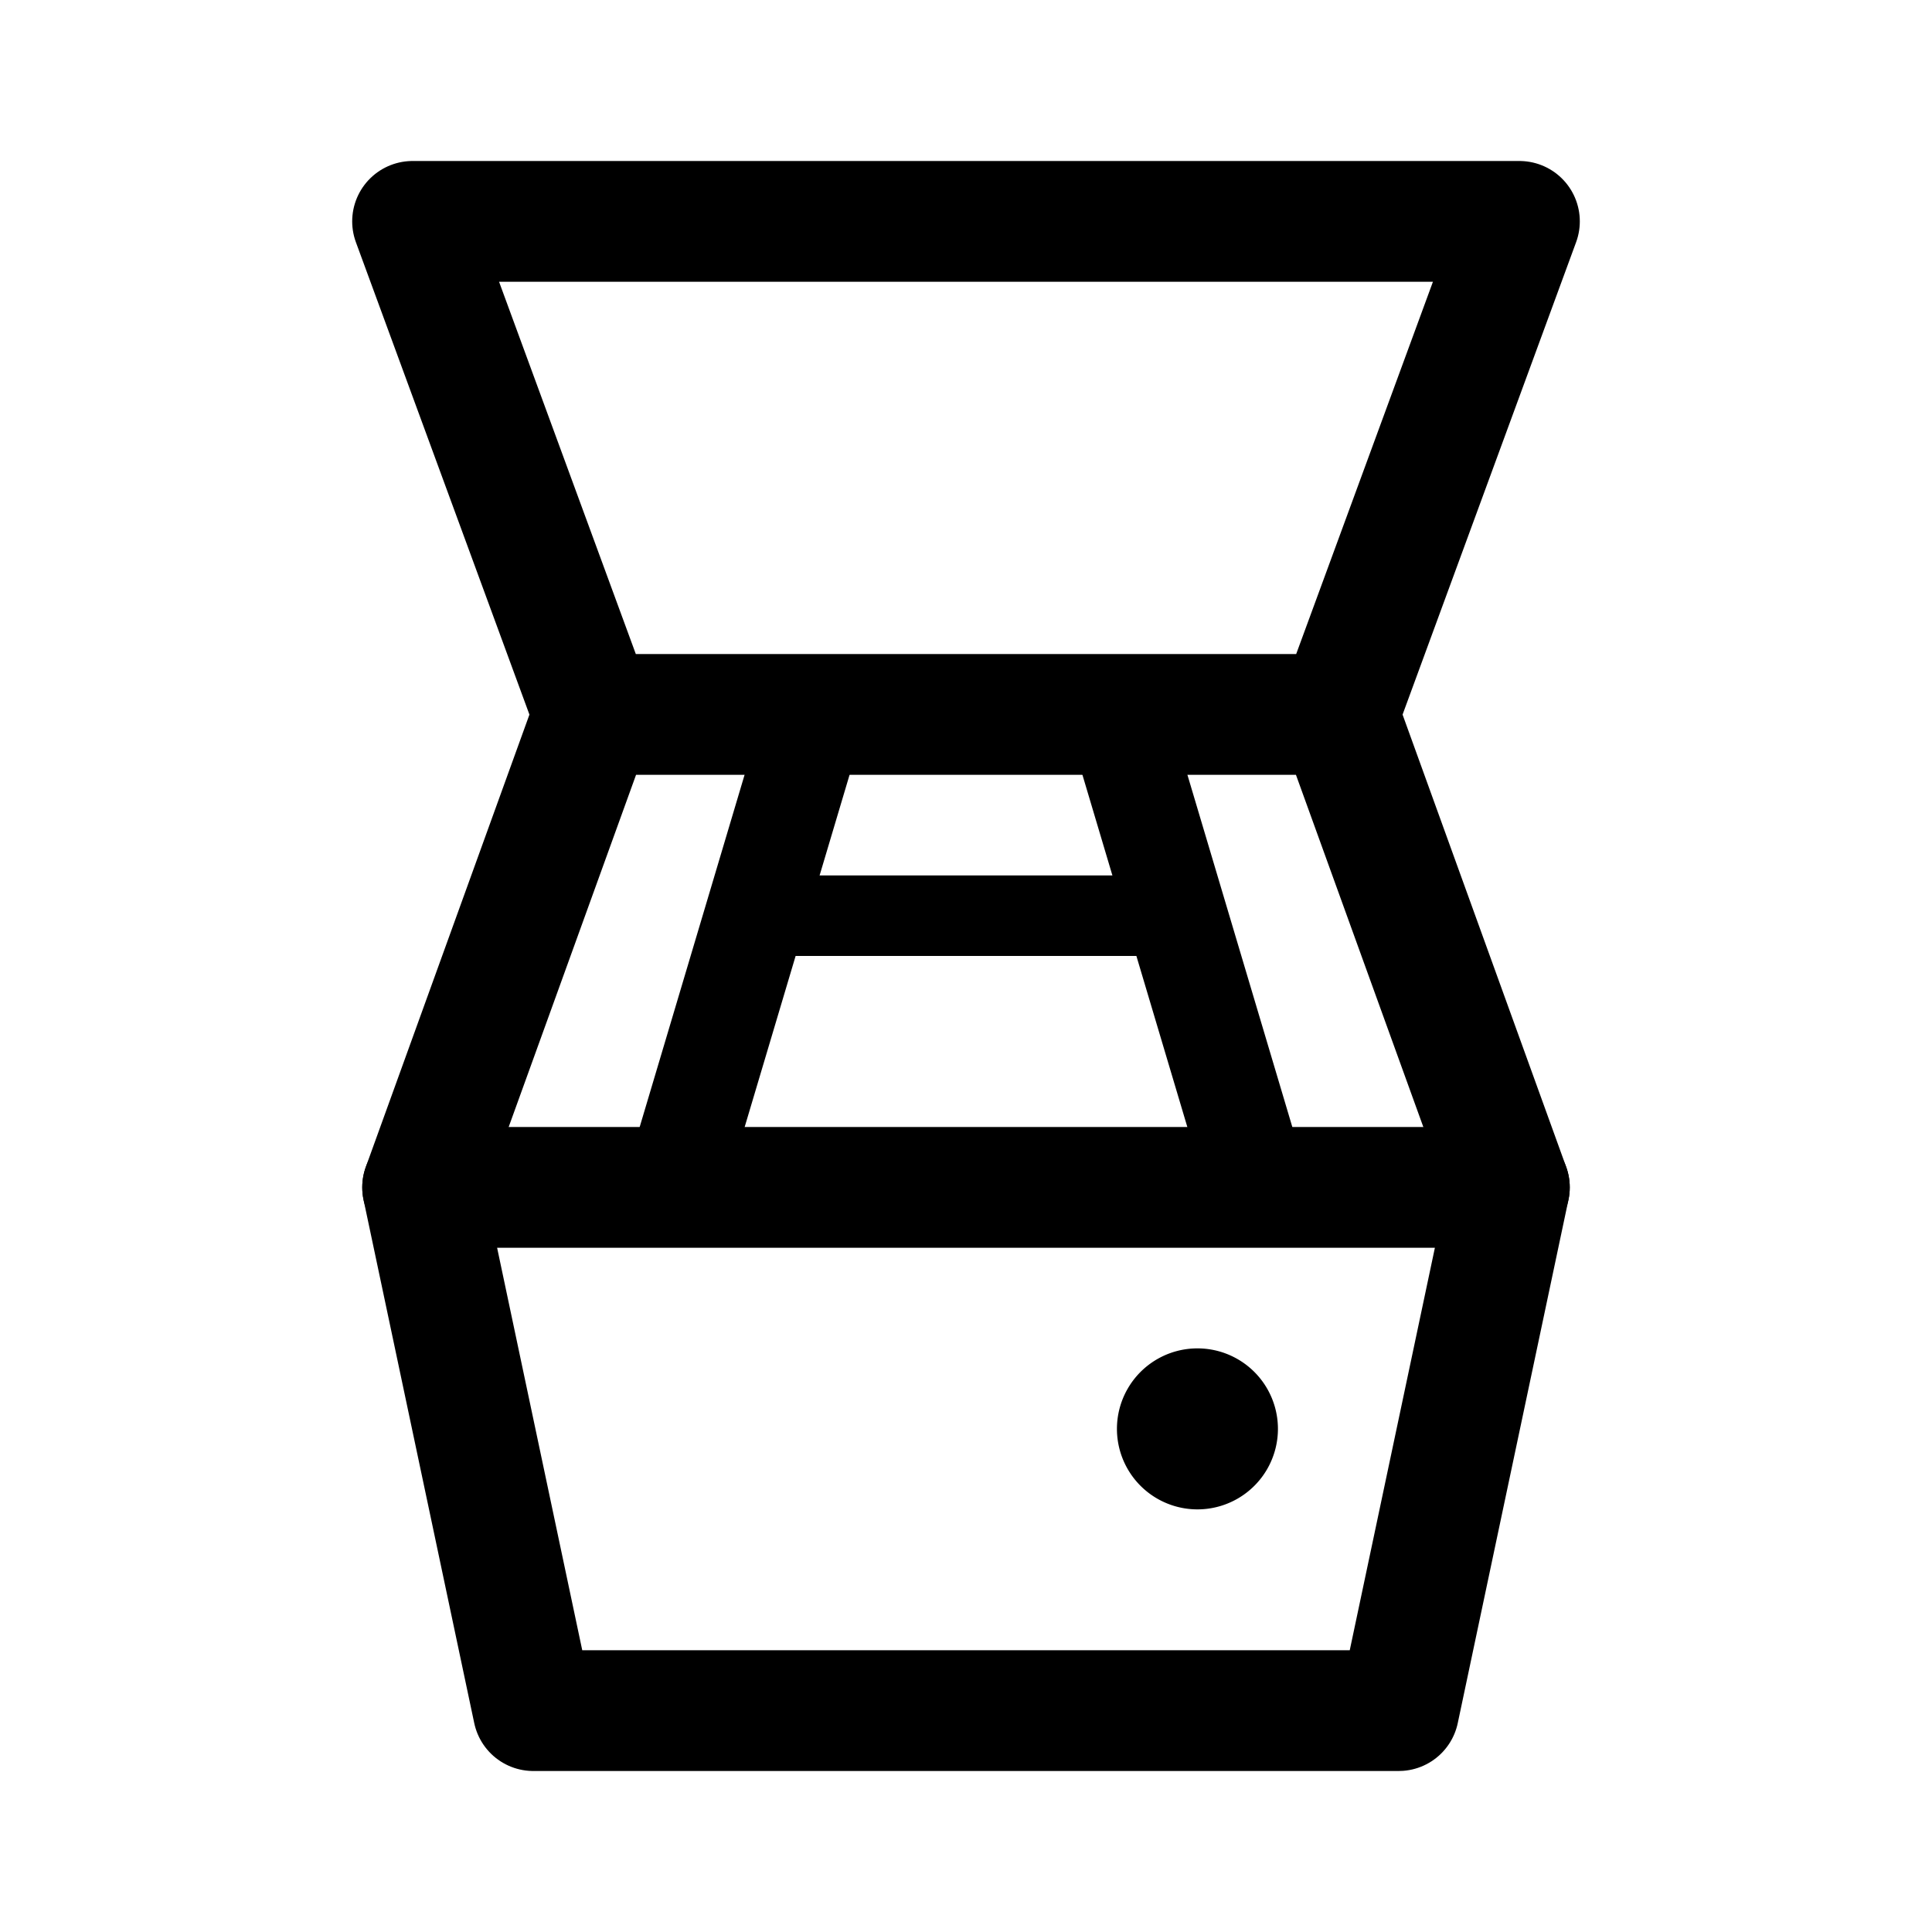 <svg xmlns="http://www.w3.org/2000/svg" width="192" height="192" fill="none" viewBox="0 0 192 192"><path stroke="#000" stroke-linecap="round" stroke-linejoin="round" stroke-width="8" d="M119 146a4 4 0 1 0 0-8 4 4 0 0 0 0 8"/><path stroke="#000" stroke-linecap="round" stroke-linejoin="round" stroke-width="12" d="M42 118h108l-11 52H53z"/><path stroke="#000" stroke-linecap="round" stroke-linejoin="round" stroke-width="8" d="M76 91h40"/><path stroke="#000" stroke-linecap="round" stroke-linejoin="round" stroke-width="12" d="m133 71 18-49H41l18 49m74 0H59m74 0 17 47M59 71l-17 47"/><path stroke="#000" stroke-linecap="round" stroke-linejoin="round" stroke-width="10" d="m67 118 14-47m44 47-14-47"/></svg>